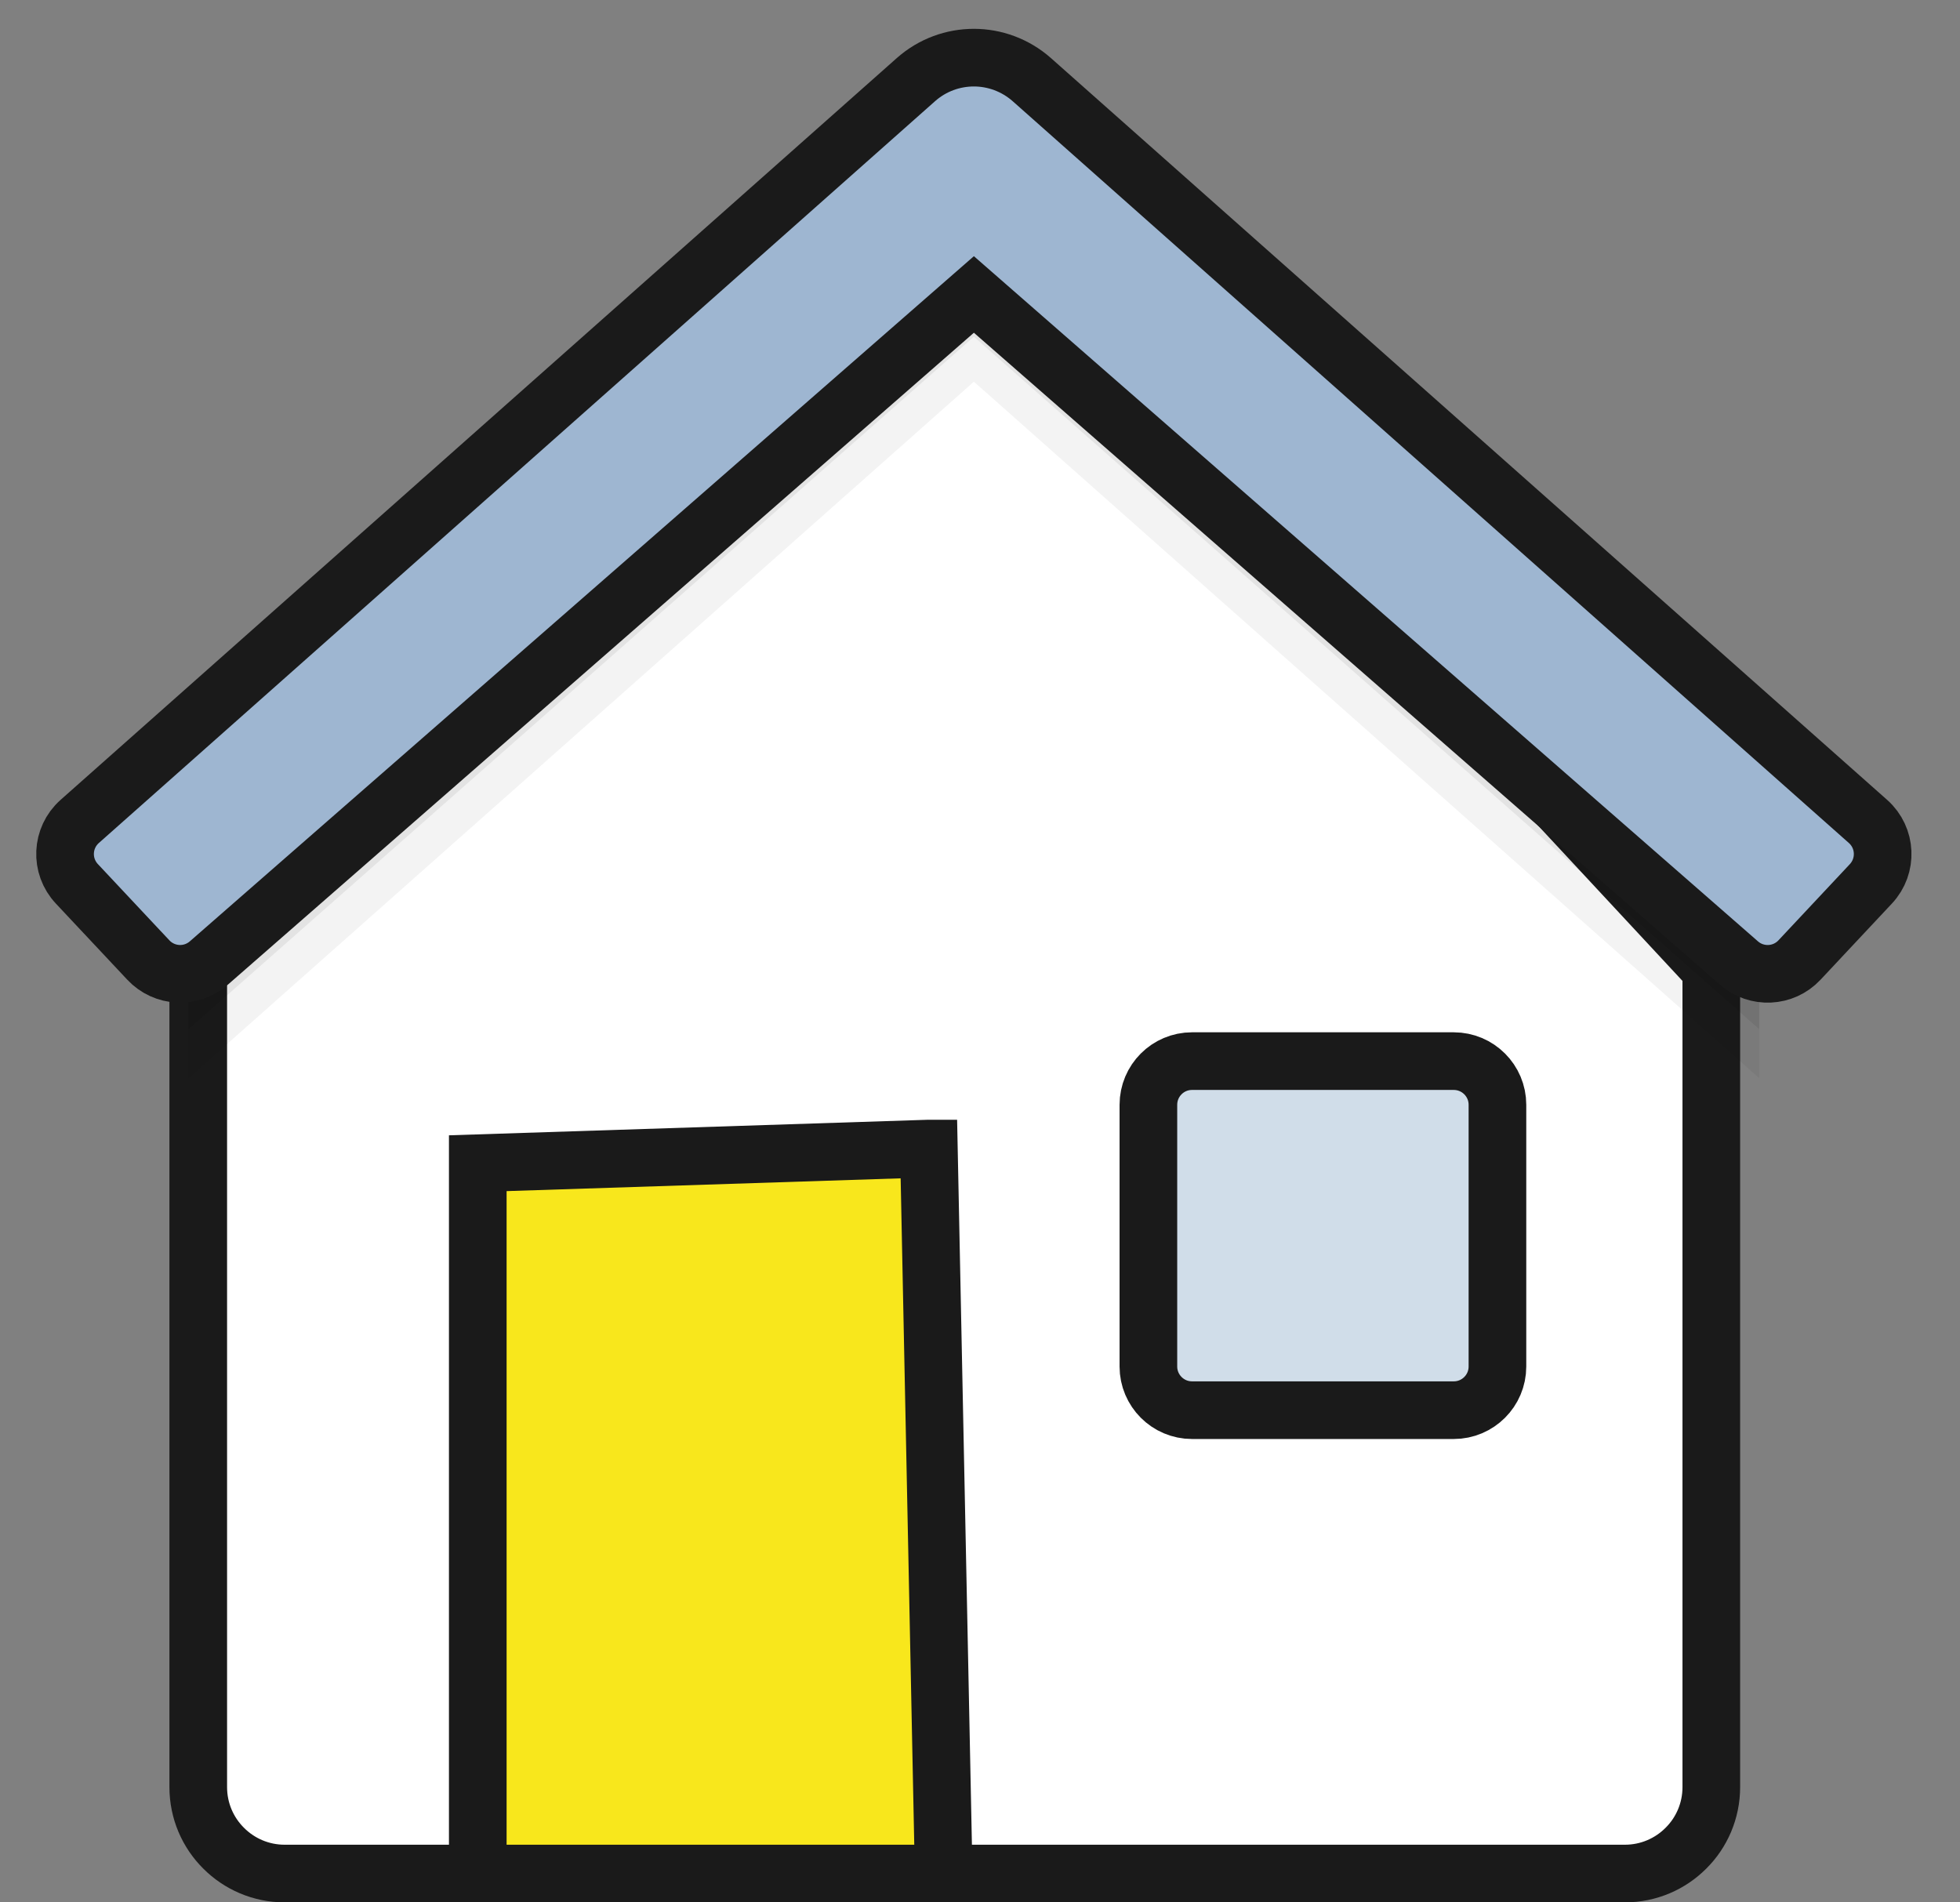 <svg xmlns="http://www.w3.org/2000/svg" width="34" height="33" viewBox="0 0 34 33">
    <rect x="0" y="0" width="34" height="33" fill="#808080" stroke="none"/>
    <g fill="none" fill-rule="evenodd">
        <g fill-rule="nonzero">
            <g>
                <path fill="#FFF" stroke="#1A1A1A" d="M15.562 1.704l13.124 14.115V30c0 .414-.168.79-.44 1.06-.271.272-.646.44-1.06.44h0H3.939c-.414 0-.789-.168-1.06-.44-.272-.27-.44-.646-.44-1.06h0V15.82L15.562 1.703z" transform="translate(-31 -736) translate(32 737)"/>
                <path fill="#F8E71C" stroke="#1A1A1A" d="M15.113 18.924L15.37 31.5H7.288V19.178l7.825-.254z" transform="translate(-31 -736) translate(32 737)"/>
                <path fill="#000" d="M15.894 1.514c-.36 0-.718.127-1.004.38l-4.056 3.642-8.563 8.087v4.08L15.894 5.621l13.623 12.08v-4.079l-8.564-8.087-4.056-3.642c-.286-.253-.645-.38-1.003-.38z" opacity=".05" transform="translate(-31 -736) translate(32 737)"/>
                <path fill="#000" d="M15.894.757c-.36 0-.718.126-1.004.378l-4.056 3.621-8.563 8.041v4.056L15.894 4.841l13.623 12.012v-4.056l-8.564-8.041-4.056-3.62c-.286-.253-.645-.38-1.003-.38z" opacity=".07" transform="translate(-31 -736) translate(32 737)"/>
                <path fill="#9EB6D1" stroke="#1A1A1A" d="M31.405 13.25L16.897.38C16.611.128 16.252 0 15.894 0c-.36 0-.718.127-1.004.38L.382 13.25c-.318.283-.34.772-.048 1.082l1.238 1.32c.28.3.745.322 1.052.052l13.27-11.596 13.27 11.596c.306.27.772.248 1.051-.05l1.238-1.321c.292-.311.27-.8-.048-1.083z" transform="translate(-31 -736) translate(32 737)"/>
                <path fill="#D0DDE9" stroke="#1A1A1A" d="M19.678 17.407h4.54c.419 0 .758.34.758.757v4.541c0 .418-.34.757-.757.757h-4.541c-.418 0-.757-.34-.757-.757v-4.54c0-.419.339-.758.757-.758z" transform="translate(-31 -736) translate(32 737)"/>
            </g>
        </g>
    </g>
</svg>
